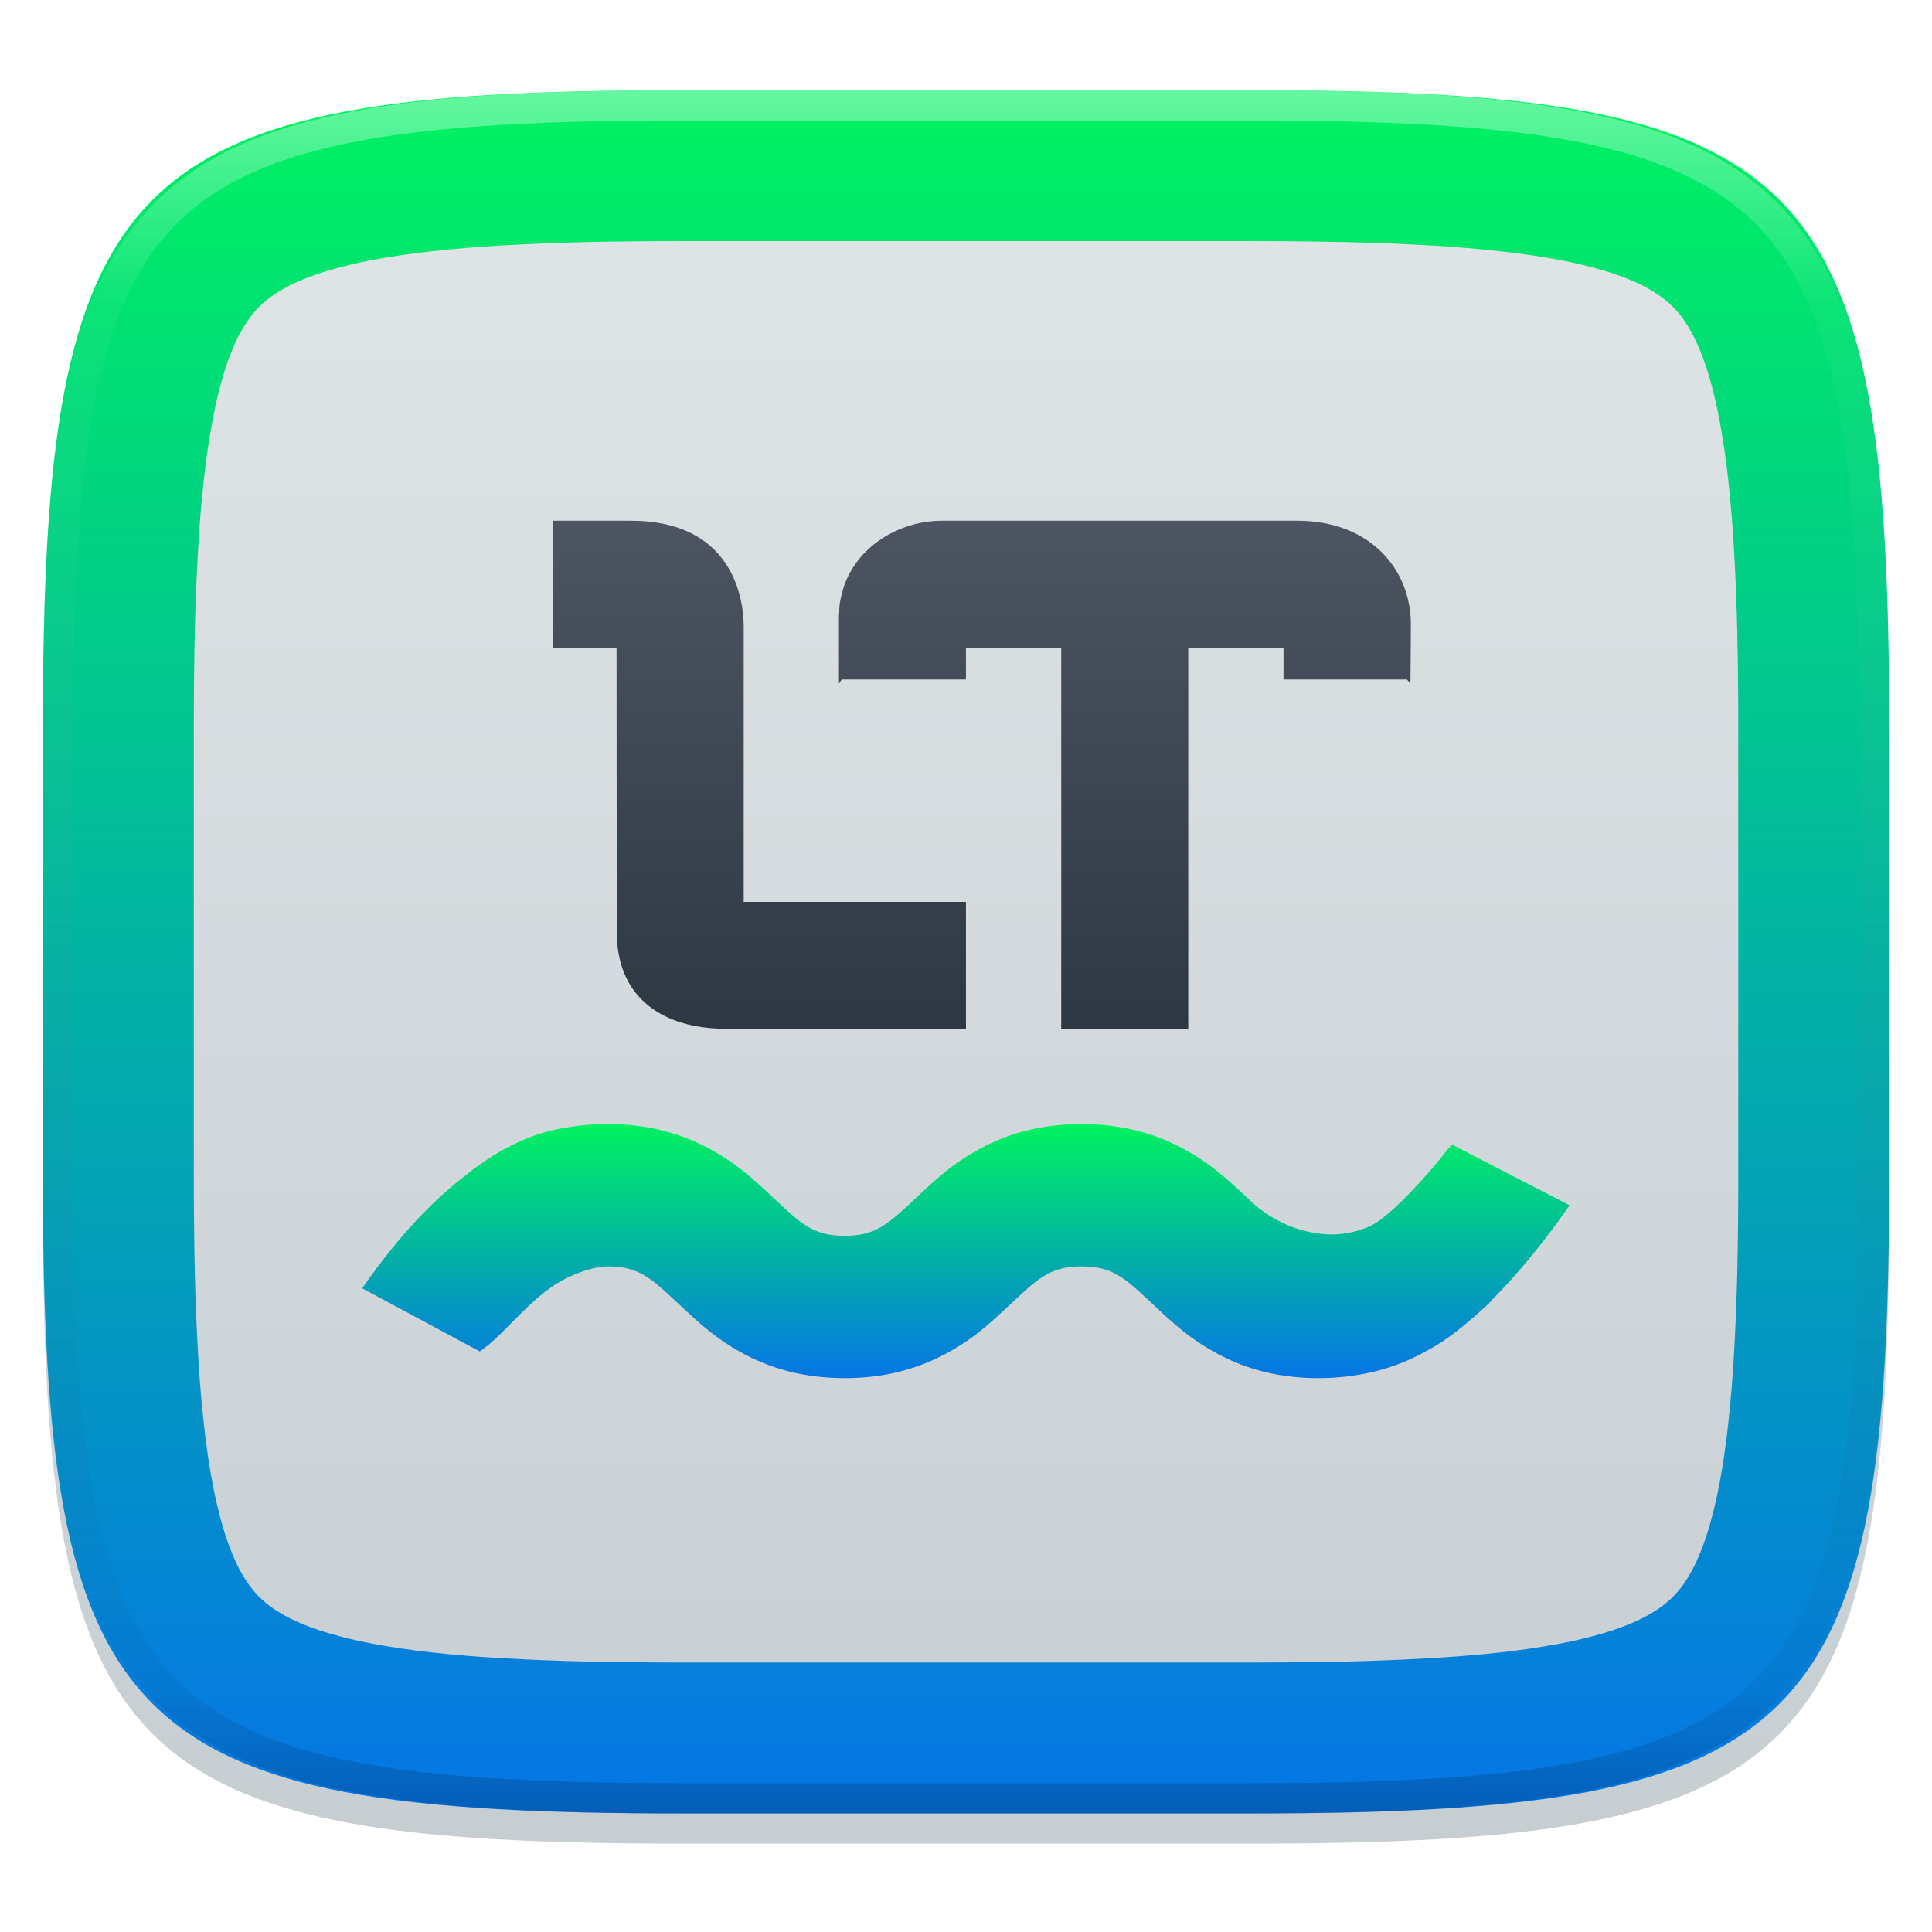 <svg xmlns="http://www.w3.org/2000/svg" fill="none" width="256" height="256" viewBox="0 0 256 256">
 <g clip-path="url(#clip0)">
  <g filter="url(#filter0_d)">
   <path fill="url(#paint0_linear)" d="M250.324 96.491C250.324 22.504 239.74 11.947 165.685 11.947H90.315C16.259 11.947 5.676 22.504 5.676 96.491V155.742C5.676 229.728 16.259 240.285 90.315 240.285H165.685C239.74 240.285 250.324 229.728 250.324 155.742V96.491Z"/>
  </g>
  <path fill="url(#paint1_linear)" fill-rule="evenodd" d="M165.689 11.952C239.745 11.952 250.328 22.509 250.328 96.496V155.746C250.328 229.733 239.745 240.29 165.689 240.29H90.319C16.264 240.29 5.68 229.733 5.68 155.746V96.496C5.68 22.509 16.264 11.952 90.319 11.952H165.689ZM165.71 31.95C169.94 31.95 174.18 31.99 178.41 32.08C182.09 32.16 185.77 32.31 189.45 32.52C192.58 32.69 195.71 32.95 198.83 33.3C201.41 33.58 203.97 33.95 206.52 34.42C208.54 34.8 210.54 35.27 212.51 35.85C213.98 36.28 215.43 36.81 216.83 37.44C217.83 37.89 218.8 38.43 219.71 39.04C220.4 39.51 221.05 40.04 221.65 40.63C222.24 41.22 222.77 41.87 223.24 42.56C223.85 43.47 224.38 44.43 224.83 45.43C225.46 46.83 225.99 48.27 226.43 49.74C227 51.71 227.48 53.7 227.85 55.72C228.32 58.26 228.7 60.82 228.98 63.39C229.32 66.51 229.58 69.63 229.76 72.76C229.97 76.43 230.12 80.11 230.2 83.79C230.29 88.02 230.33 92.24 230.33 96.47C230.33 96.48 230.33 96.49 230.33 96.5V155.75C230.33 155.75 230.33 155.76 230.33 155.77C230.33 160 230.29 164.23 230.2 168.45C230.12 172.13 229.97 175.81 229.76 179.48C229.58 182.61 229.32 185.73 228.98 188.85C228.7 191.42 228.32 193.98 227.85 196.53C227.48 198.54 227 200.53 226.43 202.5C225.99 203.97 225.46 205.41 224.83 206.81C224.38 207.81 223.85 208.77 223.24 209.68C222.77 210.37 222.24 211.02 221.65 211.61C221.05 212.2 220.4 212.73 219.71 213.2C218.8 213.81 217.83 214.35 216.83 214.8C215.43 215.43 213.98 215.96 212.51 216.39C210.54 216.97 208.54 217.45 206.52 217.82C203.97 218.29 201.41 218.67 198.83 218.95C195.71 219.29 192.58 219.55 189.45 219.72C185.77 219.93 182.09 220.08 178.41 220.16C174.18 220.25 169.94 220.29 165.71 220.29C165.7 220.29 165.7 220.29 165.69 220.29H90.32C90.31 220.29 90.3 220.29 90.3 220.29C86.06 220.29 81.83 220.25 77.6 220.16C73.92 220.08 70.23 219.93 66.56 219.72C63.42 219.55 60.3 219.29 57.18 218.95C54.6 218.67 52.03 218.29 49.49 217.82C47.47 217.45 45.47 216.97 43.5 216.39C42.03 215.96 40.58 215.43 39.18 214.8C38.18 214.35 37.21 213.81 36.3 213.2C35.6 212.73 34.96 212.2 34.36 211.61C33.77 211.02 33.24 210.37 32.77 209.68C32.16 208.77 31.62 207.81 31.17 206.81C30.55 205.41 30.01 203.97 29.58 202.5C29 200.53 28.53 198.54 28.16 196.53C27.68 193.98 27.31 191.42 27.03 188.85C26.68 185.73 26.42 182.61 26.25 179.48C26.04 175.81 25.89 172.13 25.81 168.45C25.72 164.23 25.68 160 25.68 155.77C25.68 155.76 25.68 155.75 25.68 155.75V96.5C25.68 96.49 25.68 96.48 25.68 96.47C25.68 92.24 25.72 88.02 25.81 83.79C25.89 80.11 26.04 76.43 26.25 72.76C26.42 69.63 26.68 66.51 27.03 63.39C27.31 60.82 27.68 58.26 28.16 55.72C28.53 53.7 29 51.71 29.58 49.74C30.01 48.27 30.55 46.83 31.17 45.43C31.62 44.43 32.16 43.47 32.77 42.56C33.24 41.87 33.77 41.22 34.36 40.63C34.96 40.04 35.6 39.51 36.3 39.04C37.21 38.43 38.18 37.89 39.18 37.44C40.58 36.81 42.03 36.28 43.5 35.85C45.47 35.27 47.47 34.8 49.49 34.42C52.03 33.95 54.6 33.58 57.18 33.3C60.3 32.95 63.42 32.69 66.56 32.52C70.23 32.31 73.92 32.16 77.6 32.08C81.83 31.99 86.06 31.95 90.3 31.95C90.3 31.95 90.31 31.95 90.32 31.95H165.69C165.7 31.95 165.7 31.95 165.71 31.95Z" clip-rule="evenodd"/>
  <path fill="url(#paint2_linear)" fill-rule="evenodd" opacity=".4" d="M165.068 11.951C169.396 11.941 173.724 11.991 178.052 12.089C181.927 12.167 185.803 12.315 189.678 12.541C193.131 12.737 196.583 13.022 200.026 13.396C203.085 13.729 206.144 14.181 209.174 14.742C211.889 15.242 214.574 15.881 217.22 16.657C219.62 17.355 221.971 18.22 224.243 19.241C226.358 20.184 228.384 21.304 230.302 22.591C232.141 23.829 233.863 25.244 235.437 26.806C237.001 28.378 238.417 30.088 239.656 31.925C240.945 33.841 242.066 35.865 243.02 37.967C244.043 40.247 244.909 42.585 245.617 44.972C246.394 47.615 247.034 50.297 247.535 53.009C248.096 56.035 248.548 59.081 248.883 62.136C249.257 65.575 249.542 69.013 249.739 72.462C249.965 76.323 250.112 80.194 250.201 84.055C250.289 88.378 250.339 92.701 250.329 97.014V155.226C250.339 159.549 250.289 163.862 250.201 168.185C250.112 172.056 249.965 175.917 249.739 179.778C249.542 183.227 249.257 186.675 248.883 190.104C248.548 193.159 248.096 196.215 247.535 199.241C247.034 201.943 246.394 204.625 245.617 207.268C244.909 209.655 244.043 212.003 243.02 214.273C242.066 216.385 240.945 218.399 239.656 220.315C238.417 222.152 237.001 223.872 235.437 225.434C233.863 226.996 232.141 228.411 230.302 229.649C228.384 230.936 226.358 232.056 224.243 232.999C221.971 234.021 219.62 234.885 217.22 235.593C214.574 236.369 211.889 237.007 209.174 237.499C206.144 238.068 203.085 238.51 200.026 238.845C196.583 239.218 193.131 239.503 189.678 239.699C185.803 239.925 181.927 240.073 178.052 240.161C173.724 240.249 169.396 240.299 165.068 240.289H90.942C86.614 240.299 82.286 240.249 77.958 240.161C74.083 240.073 70.207 239.925 66.332 239.699C62.879 239.503 59.427 239.218 55.984 238.845C52.925 238.51 49.866 238.068 46.836 237.499C44.121 237.007 41.436 236.369 38.79 235.593C36.39 234.885 34.039 234.021 31.767 232.999C29.652 232.056 27.626 230.936 25.708 229.649C23.869 228.411 22.147 226.996 20.573 225.434C19.009 223.872 17.593 222.152 16.354 220.315C15.065 218.399 13.944 216.385 12.99 214.273C11.967 212.003 11.101 209.655 10.393 207.268C9.616 204.625 8.976 201.943 8.475 199.241C7.914 196.215 7.462 193.159 7.127 190.104C6.753 186.675 6.468 183.227 6.271 179.778C6.045 175.917 5.898 172.056 5.809 168.185C5.721 163.862 5.671 159.549 5.681 155.226V97.014C5.671 92.701 5.721 88.378 5.809 84.055C5.898 80.194 6.045 76.323 6.271 72.462C6.468 69.013 6.753 65.575 7.127 62.136C7.462 59.081 7.914 56.035 8.475 53.009C8.976 50.297 9.616 47.615 10.393 44.972C11.101 42.585 11.967 40.247 12.99 37.967C13.944 35.865 15.065 33.841 16.354 31.925C17.593 30.088 19.009 28.378 20.573 26.806C22.147 25.244 23.869 23.829 25.708 22.591C27.626 21.304 29.652 20.184 31.767 19.241C34.039 18.22 36.39 17.355 38.79 16.657C41.436 15.881 44.121 15.242 46.836 14.742C49.866 14.181 52.925 13.729 55.984 13.396C59.427 13.022 62.879 12.737 66.332 12.541C70.207 12.315 74.083 12.167 77.958 12.089C82.286 11.991 86.614 11.941 90.942 11.951H165.068ZM165.078 15.96C169.376 15.95 173.675 15.999 177.973 16.087C181.8 16.176 185.626 16.323 189.452 16.539C192.836 16.736 196.219 17.011 199.583 17.384C202.554 17.699 205.515 18.131 208.446 18.681C211.023 19.153 213.58 19.762 216.099 20.499C218.322 21.147 220.495 21.953 222.6 22.896C224.509 23.751 226.338 24.763 228.069 25.922C229.692 27.013 231.207 28.26 232.594 29.646C233.981 31.031 235.23 32.544 236.332 34.165C237.492 35.894 238.506 37.712 239.361 39.608C240.306 41.72 241.112 43.892 241.761 46.102C242.509 48.617 243.109 51.162 243.591 53.736C244.132 56.664 244.565 59.611 244.889 62.578C245.263 65.938 245.539 69.308 245.735 72.688C245.952 76.51 246.109 80.322 246.188 84.144C246.276 88.437 246.325 92.721 246.325 97.014V155.226C246.325 159.519 246.276 163.803 246.188 168.096C246.109 171.918 245.952 175.74 245.735 179.552C245.539 182.932 245.263 186.302 244.889 189.672C244.565 192.629 244.132 195.576 243.591 198.504C243.109 201.078 242.509 203.623 241.761 206.138C241.112 208.358 240.306 210.52 239.361 212.632C238.506 214.528 237.492 216.356 236.332 218.075C235.23 219.706 233.981 221.219 232.594 222.604C231.207 223.98 229.692 225.227 228.069 226.318C226.338 227.477 224.509 228.489 222.6 229.344C220.495 230.297 218.322 231.093 216.099 231.741C213.58 232.478 211.023 233.087 208.446 233.559C205.515 234.109 202.554 234.541 199.583 234.865C196.219 235.229 192.836 235.514 189.452 235.701C185.626 235.917 181.8 236.074 177.973 236.153C173.675 236.251 169.376 236.29 165.078 236.29C165.078 236.29 165.078 236.29 165.068 236.29H90.942C90.932 236.29 90.932 236.29 90.932 236.29C86.634 236.29 82.335 236.251 78.037 236.153C74.21 236.074 70.384 235.917 66.558 235.701C63.174 235.514 59.791 235.229 56.426 234.865C53.456 234.541 50.495 234.109 47.564 233.559C44.987 233.087 42.429 232.478 39.911 231.741C37.688 231.093 35.515 230.297 33.41 229.344C31.501 228.489 29.672 227.477 27.941 226.318C26.318 225.227 24.803 223.98 23.416 222.604C22.029 221.219 20.78 219.706 19.678 218.075C18.518 216.356 17.504 214.528 16.649 212.632C15.704 210.52 14.898 208.358 14.249 206.138C13.501 203.623 12.901 201.078 12.419 198.504C11.878 195.576 11.445 192.629 11.121 189.672C10.747 186.302 10.472 182.932 10.275 179.552C10.058 175.74 9.901 171.918 9.822 168.096C9.734 163.803 9.685 159.519 9.685 155.226V97.014C9.685 92.721 9.734 88.437 9.822 84.144C9.901 80.322 10.058 76.51 10.275 72.688C10.472 69.308 10.747 65.938 11.121 62.578C11.445 59.611 11.878 56.664 12.419 53.736C12.901 51.162 13.501 48.617 14.249 46.102C14.898 43.892 15.704 41.72 16.649 39.608C17.504 37.712 18.518 35.894 19.678 34.165C20.78 32.544 22.029 31.031 23.416 29.646C24.803 28.26 26.318 27.013 27.941 25.922C29.672 24.763 31.501 23.751 33.41 22.896C35.515 21.953 37.688 21.147 39.911 20.499C42.429 19.762 44.987 19.153 47.564 18.681C50.495 18.131 53.456 17.699 56.426 17.384C59.791 17.011 63.174 16.736 66.558 16.539C70.384 16.323 74.21 16.176 78.037 16.087C82.335 15.999 86.634 15.95 90.932 15.96C90.932 15.96 90.932 15.96 90.942 15.96H165.068C165.078 15.96 165.078 15.96 165.078 15.96Z" clip-rule="evenodd"/>
  <path opacity=".1" d="M80.528 153.154C79.878 153.154 78.869 153.182 77.709 153.269C77.319 153.296 76.925 153.342 76.534 153.384C76.213 153.424 75.902 153.474 75.556 153.532C71.298 154.14 66.835 155.809 61.659 159.975C57.461 163.197 52.83 167.931 48 174.916L63.565 183.282C66.385 181.401 69.194 177.56 72.827 174.916C75.245 173.161 78.555 172.015 80.528 172.015C82.547 172.015 83.931 172.378 85.22 173.108C86.369 173.759 87.369 174.586 89.683 176.757C89.697 176.77 89.761 176.836 89.773 176.847C89.775 176.849 89.779 176.845 89.781 176.847C91.521 178.489 92.839 179.687 94.088 180.677C95.338 181.668 96.517 182.459 97.975 183.282C102.086 185.612 106.658 186.816 111.929 186.816C113.246 186.816 114.517 186.744 115.751 186.594C118.218 186.294 120.525 185.692 122.703 184.811C123.792 184.37 124.848 183.863 125.876 183.282C128.796 181.636 130.587 180.135 134.077 176.847C135.279 175.716 136.13 174.944 136.822 174.374C137.514 173.803 138.051 173.439 138.638 173.108C139.923 172.383 141.303 172.015 143.323 172.015C145.342 172.015 146.726 172.383 148.015 173.108C149.186 173.771 150.161 174.585 152.568 176.847C156.048 180.135 157.855 181.636 160.77 183.282C161.797 183.865 162.845 184.378 163.934 184.819C167.2 186.141 170.767 186.816 174.716 186.816C176.049 186.816 177.332 186.739 178.579 186.586C178.607 186.583 178.633 186.573 178.661 186.569C182.395 186.112 185.836 185.009 188.884 183.282C190.954 182.242 193.005 180.695 194.974 178.984C195.112 178.873 195.249 178.76 195.385 178.647C195.716 178.352 196.038 178.064 196.363 177.76C196.702 177.461 197.037 177.157 197.366 176.847C197.374 176.839 197.682 176.461 197.711 176.428C203.224 170.904 207.334 164.82 207.77 164.208C207.782 164.193 207.997 163.931 208 163.928L192.443 155.899C193.028 155.304 192.167 156.158 191.892 156.417C189.904 159.047 184.49 165.247 181.652 166.624C179.942 167.41 178.078 167.806 176.196 167.783C174.572 167.715 172.968 167.405 171.437 166.862C169.203 166.059 167.168 164.784 165.471 163.123C161.986 159.835 160.192 158.34 157.277 156.688C153.166 154.363 148.594 153.154 143.323 153.154C142.005 153.154 140.727 153.227 139.493 153.376C135.792 153.824 132.456 154.944 129.368 156.688C126.453 158.345 124.659 159.835 121.175 163.123C118.772 165.386 117.784 166.205 116.614 166.862C115.972 167.227 115.302 167.501 114.543 167.684C113.784 167.867 112.936 167.955 111.929 167.955C109.91 167.955 108.521 167.597 107.237 166.862C106.067 166.205 105.086 165.386 102.684 163.123C99.199 159.835 97.397 158.34 94.482 156.688C90.371 154.363 85.799 153.154 80.528 153.154Z"/>
  <path opacity=".1" d="M73.296 73.208V90.039H81.695L81.727 127.719V127.727L81.695 127.736L81.727 127.769C81.746 135.96 87.223 140.207 95.329 140.507C95.385 140.522 95.442 140.532 95.501 140.532H127.996V123.709H98.542V123.693V87.204C98.542 83.537 97.078 73.208 83.609 73.208H73.296ZM124.791 73.208C118.884 73.208 112.739 77.009 111.444 83.316C111.292 83.916 111.206 84.544 111.206 85.215V85.403C111.202 85.529 111.165 85.638 111.165 85.765V94.797C111.277 94.602 111.409 94.433 111.527 94.246H127.996V90.039H140.619V140.531H157.45V90.039H170.073V94.246H186.435C186.583 94.448 186.742 94.593 186.887 94.805C186.924 91.301 186.945 88.673 186.945 86.924C186.945 79.566 181.463 73.208 171.914 73.208H124.791Z"/>
  <path fill="url(#paint3_linear)" d="M80.528 148.947C79.878 148.947 78.869 148.975 77.709 149.062C77.319 149.089 76.925 149.135 76.534 149.177C76.213 149.217 75.902 149.267 75.556 149.325C71.298 149.932 66.835 151.601 61.659 155.768C57.461 158.989 52.83 163.723 48 170.708L63.565 179.074C66.385 177.194 69.194 173.353 72.827 170.708C75.245 168.953 78.555 167.807 80.528 167.807C82.547 167.807 83.931 168.17 85.22 168.9C86.369 169.551 87.369 170.378 89.683 172.549C89.697 172.563 89.761 172.628 89.773 172.64C89.775 172.641 89.779 172.638 89.781 172.64C91.521 174.281 92.839 175.479 94.088 176.469C95.337 177.46 96.517 178.251 97.975 179.074C102.086 181.404 106.658 182.608 111.929 182.608C113.246 182.608 114.517 182.536 115.751 182.386C118.218 182.087 120.525 181.484 122.703 180.603C123.792 180.163 124.848 179.656 125.876 179.074C128.796 177.428 130.587 175.928 134.077 172.64C135.279 171.508 136.13 170.736 136.822 170.166C137.514 169.596 138.051 169.232 138.638 168.9C139.923 168.175 141.303 167.807 143.323 167.807C145.342 167.807 146.726 168.175 148.015 168.9C149.186 169.563 150.161 170.377 152.568 172.64C156.048 175.928 157.855 177.428 160.77 179.074C161.797 179.657 162.845 180.17 163.934 180.611C167.2 181.934 170.767 182.608 174.716 182.608C176.049 182.608 177.332 182.532 178.579 182.378C178.607 182.375 178.633 182.365 178.661 182.362C182.395 181.904 185.836 180.801 188.884 179.074C190.954 178.034 193.005 176.487 194.974 174.776C195.112 174.665 195.249 174.553 195.385 174.439C195.716 174.145 196.038 173.857 196.363 173.552C196.702 173.253 197.037 172.949 197.366 172.64C197.374 172.632 197.682 172.254 197.711 172.22C203.224 166.696 207.334 160.613 207.77 160C207.782 159.986 207.997 159.724 208 159.721L192.443 151.691C193.028 151.096 192.167 151.95 191.892 152.209C189.904 154.84 184.49 161.039 181.652 162.416C179.942 163.203 178.078 163.598 176.196 163.575C174.572 163.508 172.968 163.197 171.437 162.655C169.203 161.851 167.168 160.576 165.471 158.915C161.986 155.627 160.192 154.132 157.277 152.48C153.166 150.156 148.594 148.947 143.323 148.947C142.005 148.947 140.727 149.019 139.493 149.168C135.792 149.617 132.456 150.737 129.368 152.48C126.453 154.137 124.659 155.627 121.175 158.915C118.772 161.178 117.784 161.997 116.614 162.655C115.972 163.02 115.302 163.293 114.543 163.476C113.784 163.659 112.936 163.748 111.929 163.748C109.91 163.748 108.521 163.39 107.237 162.655C106.067 161.997 105.086 161.178 102.684 158.915C99.199 155.627 97.397 154.132 94.482 152.48C90.371 150.156 85.799 148.947 80.528 148.947Z"/>
  <path fill="url(#paint4_linear)" d="M124.791 69C118.884 69 112.739 72.801 111.444 79.108C111.292 79.709 111.206 80.336 111.206 81.007V81.196C111.202 81.321 111.165 81.43 111.165 81.557V90.589C111.277 90.394 111.409 90.226 111.527 90.039H127.996V85.831H140.619V136.323H157.45V85.831H170.073V90.039H186.435C186.583 90.241 186.742 90.385 186.887 90.597C186.924 87.094 186.945 84.466 186.945 82.716C186.945 75.359 181.463 69 171.914 69H124.791Z"/>
  <path fill="url(#paint5_linear)" fill-rule="evenodd" d="M81.726 123.523V123.509L81.696 85.831H73.296V69H83.606C97.074 69 98.544 79.33 98.544 82.996V119.483L98.54 119.502H127.996V136.323H95.5C95.441 136.323 95.383 136.315 95.326 136.301C87.22 136.001 81.745 131.752 81.726 123.561L81.699 123.529L81.726 123.523Z" clip-rule="evenodd"/>
 </g>
 <defs>
  <filter id="filter0_d" width="264.648" height="248.338" x="-4.32" y="5.95" color-interpolation-filters="sRGB" filterUnits="userSpaceOnUse">
   <feFlood flood-opacity="0" result="BackgroundImageFix"/>
   <feColorMatrix in="SourceAlpha" type="matrix" values="0 0 0 0 0 0 0 0 0 0 0 0 0 0 0 0 0 0 127 0"/>
   <feOffset dy="4"/>
   <feGaussianBlur stdDeviation="5"/>
   <feColorMatrix type="matrix" values="0 0 0 0 0 0 0 0 0 0 0 0 0 0 0 0 0 0 0.4 0"/>
   <feBlend in2="BackgroundImageFix" mode="normal" result="effect1_dropShadow"/>
   <feBlend in="SourceGraphic" in2="effect1_dropShadow" mode="normal" result="shape"/>
  </filter>
  <linearGradient id="paint0_linear" x1="5.676" x2="5.676" y1="11.947" y2="240.285" gradientUnits="userSpaceOnUse">
   <stop offset="0" stop-color="#E0E5E7"/>
   <stop offset="1" stop-color="#C7CED2"/>
  </linearGradient>
  <linearGradient id="paint1_linear" x1="5.68" x2="5.68" y1="11.952" y2="240.29" gradientUnits="userSpaceOnUse">
   <stop offset="0" stop-color="#00F260"/>
   <stop offset="1" stop-color="#0575E6"/>
  </linearGradient>
  <linearGradient id="paint2_linear" x1="132.082" x2="132.082" y1="11.95" y2="240.29" gradientUnits="userSpaceOnUse">
   <stop stop-color="#fff"/>
   <stop offset=".125" stop-color="#fff" stop-opacity=".098"/>
   <stop offset=".925" stop-opacity=".098"/>
   <stop offset="1" stop-opacity=".498"/>
  </linearGradient>
  <linearGradient id="paint3_linear" x1="48" x2="48" y1="148.947" y2="182.608" gradientUnits="userSpaceOnUse">
   <stop offset="0" stop-color="#00F260"/>
   <stop offset="1" stop-color="#0575E6"/>
  </linearGradient>
  <linearGradient id="paint4_linear" x1="111.165" x2="111.165" y1="69" y2="136.323" gradientUnits="userSpaceOnUse">
   <stop offset="0" stop-color="#4C5561"/>
   <stop offset="1" stop-color="#2E3842"/>
  </linearGradient>
  <linearGradient id="paint5_linear" x1="73.296" x2="73.296" y1="69" y2="136.323" gradientUnits="userSpaceOnUse">
   <stop offset="0" stop-color="#4C5561"/>
   <stop offset="1" stop-color="#2E3842"/>
  </linearGradient>
  <clipPath id="clip0">
   <rect fill="#fff" width="256" height="256"/>
  </clipPath>
 </defs>
</svg>

